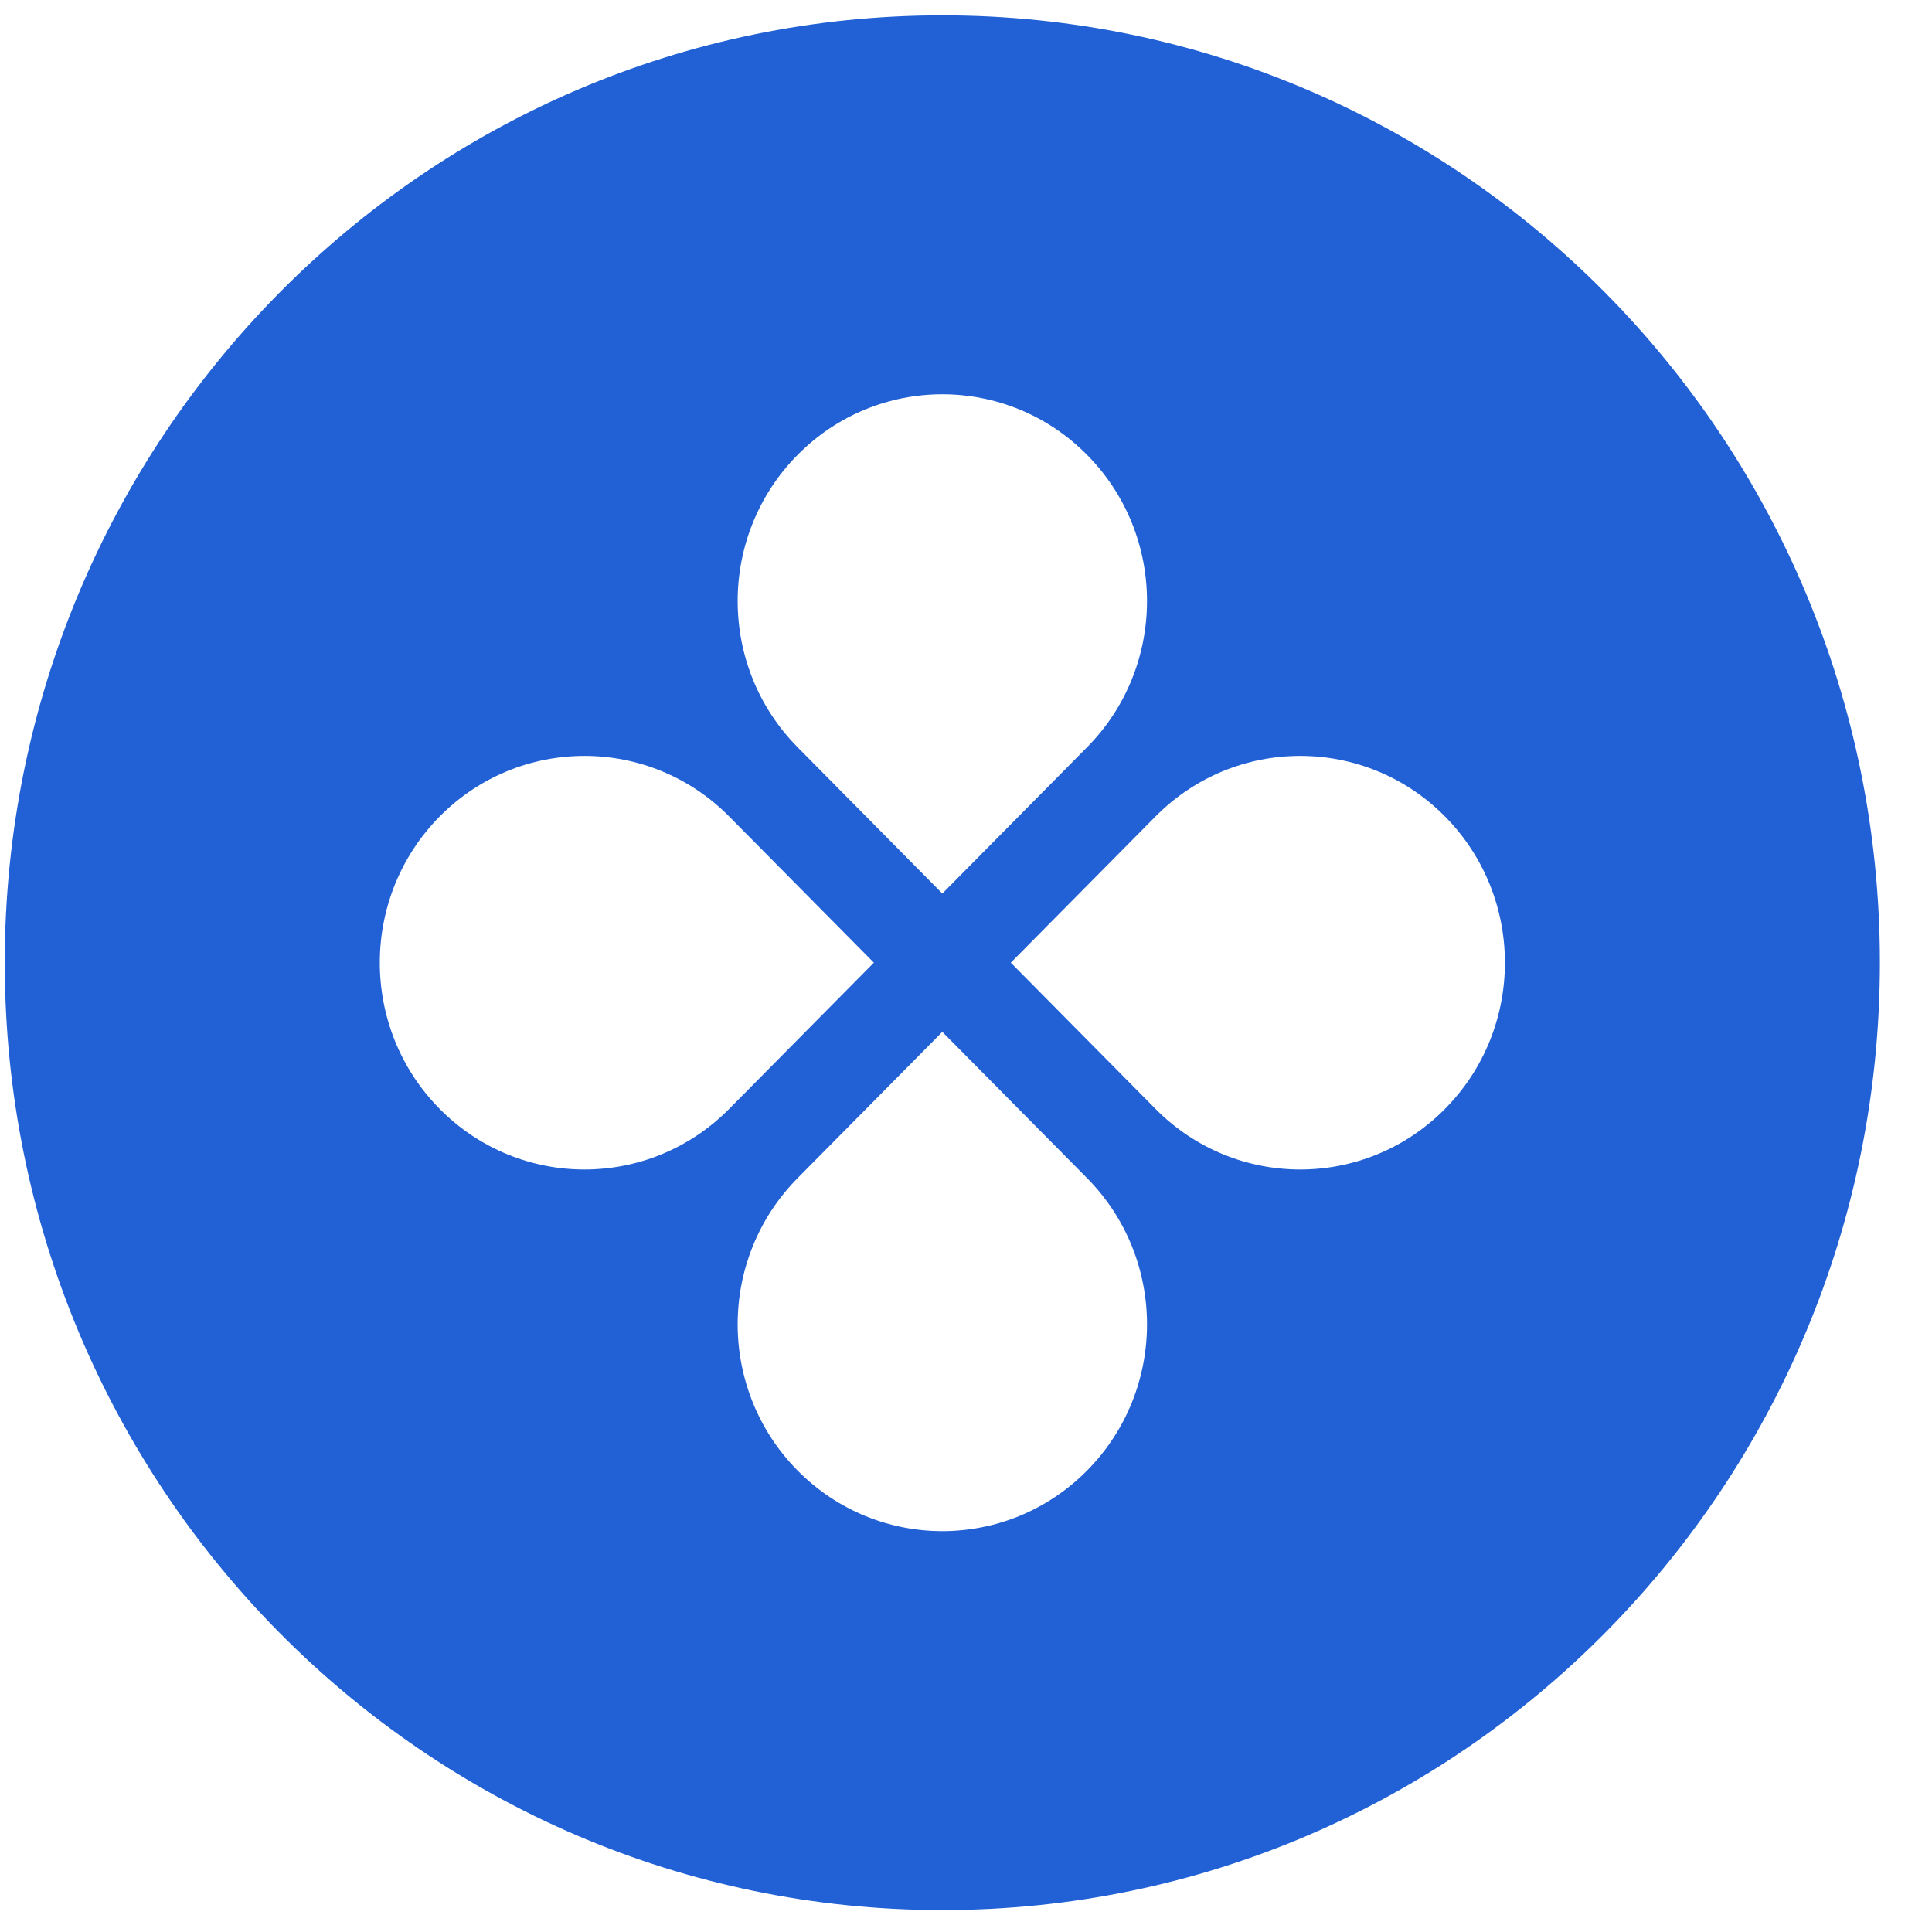 <svg width="32" height="32" viewBox="0 0 32 32" fill="none" xmlns="http://www.w3.org/2000/svg">
<path fill-rule="evenodd" clip-rule="evenodd" d="M15.608 31.637C24.185 31.637 31.137 24.612 31.137 15.945C31.137 7.279 24.185 0.254 15.608 0.254C7.031 0.254 0.079 7.279 0.079 15.945C0.079 24.612 7.031 31.637 15.608 31.637ZM18.005 12.377C19.329 11.04 19.329 8.871 18.005 7.534C16.681 6.196 14.535 6.196 13.211 7.534C11.887 8.871 11.887 11.04 13.211 12.377L15.608 14.8L18.005 12.377ZM19.139 18.367C20.463 19.705 22.609 19.705 23.933 18.367C25.257 17.03 25.257 14.861 23.933 13.523C22.609 12.186 20.463 12.186 19.139 13.523L16.742 15.945L19.139 18.367ZM18.005 24.357C19.329 23.02 19.329 20.851 18.005 19.513L15.608 17.091L13.211 19.513C11.887 20.851 11.887 23.02 13.211 24.357C14.535 25.695 16.681 25.695 18.005 24.357ZM7.283 18.367C5.96 17.03 5.96 14.861 7.283 13.523C8.607 12.186 10.753 12.186 12.077 13.523L14.474 15.945L12.077 18.367C10.753 19.705 8.607 19.705 7.283 18.367Z" fill="#2161D5"/>
</svg>
